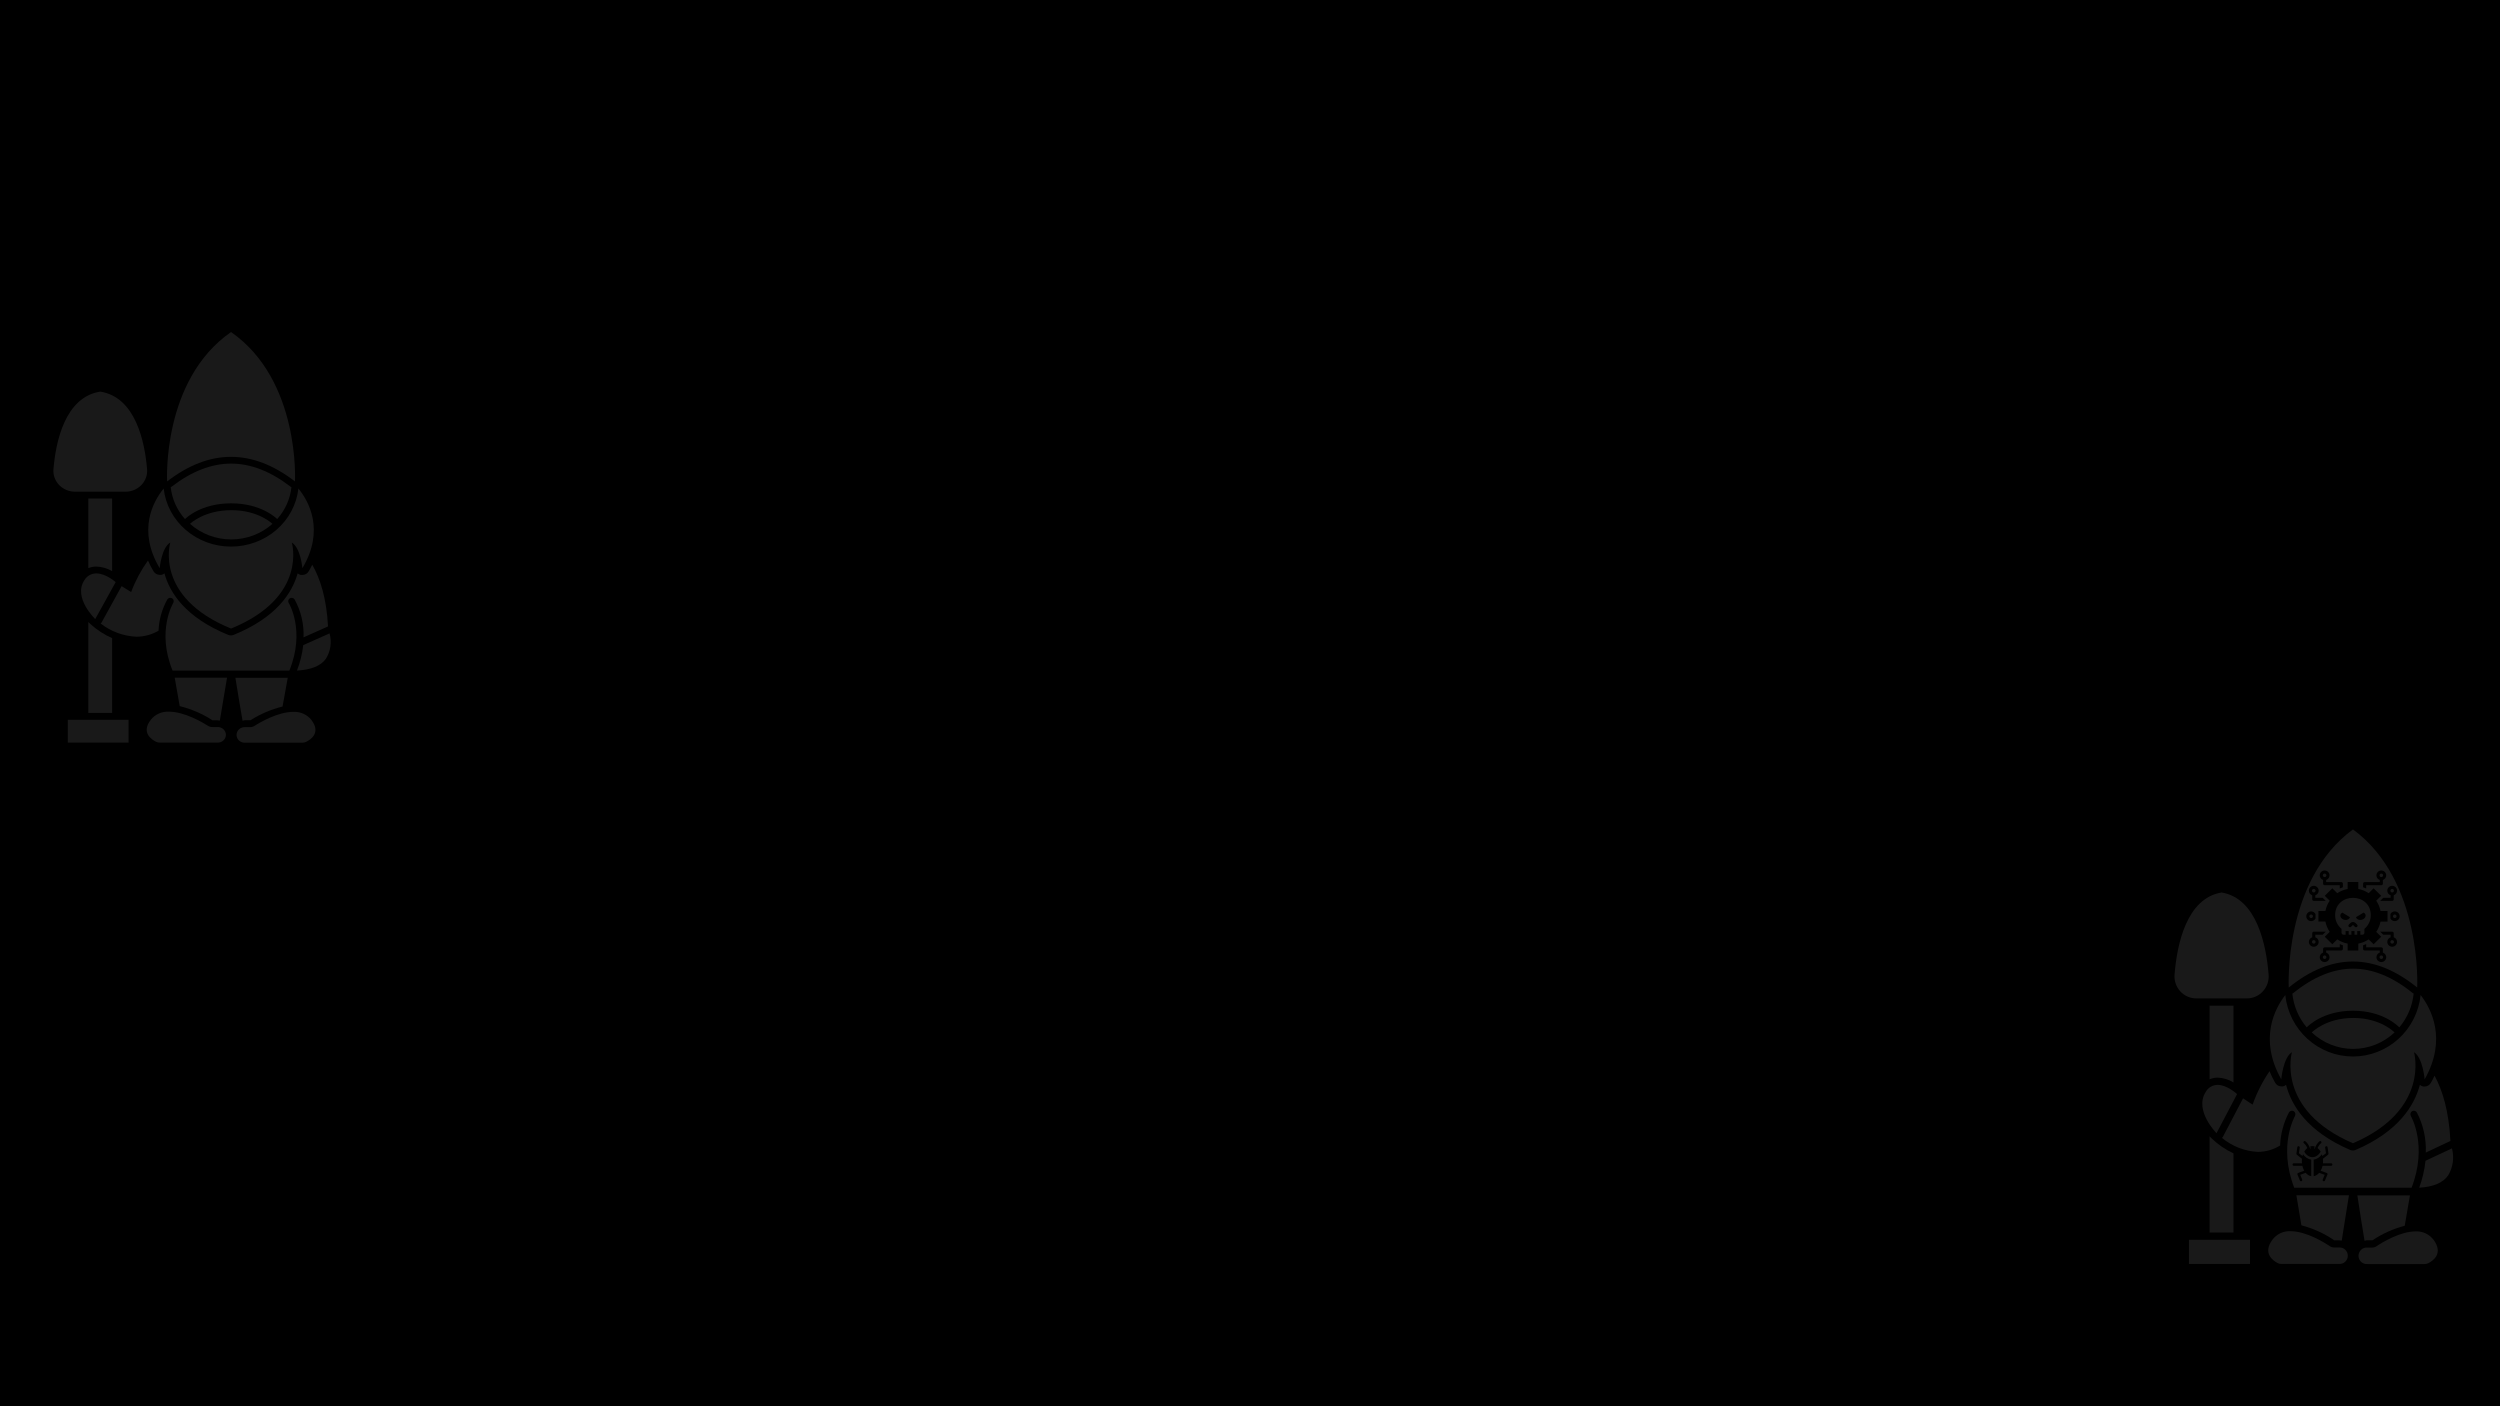 <svg width="1920" height="1080" viewBox="0 0 1920 1080" fill="none" xmlns="http://www.w3.org/2000/svg">
<rect width="1920" height="1080" fill="black"/>
<path d="M1703.13 827.62C1707.44 827.767 1711.64 829.045 1715.31 831.328V772.336H1696.96V828.881C1698.92 828.058 1701.01 827.629 1703.13 827.62Z" fill="white" fill-opacity="0.1"/>
<path d="M1696.96 872.708V946.605H1715.31V885.797C1709.13 882.924 1703.47 879.041 1698.54 874.302C1698.54 874.302 1697.73 873.561 1696.96 872.708Z" fill="white" fill-opacity="0.1"/>
<path d="M1706.47 873.895C1714.29 880.381 1723.97 884.151 1734.07 884.647C1740.1 884.619 1746 882.926 1751.14 879.753C1751.47 870.865 1753.79 862.169 1757.93 854.317C1758.3 853.711 1758.89 853.275 1759.58 853.102C1760.26 852.929 1760.99 853.032 1761.6 853.39C1762.19 853.779 1762.61 854.376 1762.78 855.063C1762.95 855.75 1762.85 856.477 1762.52 857.098C1762.52 857.321 1749.38 879.605 1761.97 912.197H1852.08C1864.67 879.605 1851.67 857.321 1851.53 857.098C1851.19 856.477 1851.1 855.75 1851.27 855.063C1851.44 854.376 1851.86 853.779 1852.44 853.39C1853.05 853.032 1853.78 852.929 1854.46 853.102C1855.15 853.275 1855.74 853.711 1856.11 854.317C1861.07 863.804 1863.45 874.448 1863.01 885.166L1881.92 876.268C1880.78 853.539 1875.93 837.484 1869.73 826.1C1868.89 827.917 1867.97 829.808 1866.9 831.625C1866.43 832.481 1865.74 833.193 1864.9 833.688C1864.06 834.183 1863.1 834.444 1862.13 834.443C1861.74 834.5 1861.35 834.5 1860.96 834.443C1860.02 834.249 1859.16 833.8 1858.46 833.145C1854.24 849.126 1841.98 869.037 1809.17 883.127C1808.48 883.421 1807.75 883.572 1807 883.572C1806.26 883.572 1805.52 883.421 1804.84 883.127C1772.1 869.037 1759.84 849.126 1755.69 833.145C1755 833.762 1754.17 834.184 1753.27 834.369C1752.88 834.426 1752.48 834.426 1752.09 834.369C1751.12 834.37 1750.17 834.109 1749.33 833.614C1748.49 833.118 1747.8 832.406 1747.32 831.551C1745.68 828.7 1744.23 825.739 1742.99 822.689C1737.58 830.638 1733.21 839.263 1730 848.348L1722.66 843.527L1707.13 873.19C1706.93 873.444 1706.71 873.68 1706.47 873.895Z" fill="white" fill-opacity="0.1"/>
<path d="M1857.95 912.16C1868.7 911.53 1876.3 908.452 1880.3 902.52C1882.1 899.451 1883.28 896.049 1883.76 892.515C1884.23 888.981 1884.01 885.386 1883.09 881.941L1862.79 891.47C1862.03 898.543 1860.41 905.493 1857.95 912.16Z" fill="white" fill-opacity="0.1"/>
<path d="M1792.58 952.576H1796.25H1796.47C1797.13 952.593 1797.8 952.667 1798.45 952.798C1800.07 943.121 1802.12 928.994 1803.99 917.944H1763.62L1767.47 941.044C1776.26 943.344 1784.61 947.103 1792.17 952.168C1792.21 952.26 1792.27 952.343 1792.33 952.413C1792.4 952.483 1792.49 952.538 1792.58 952.576Z" fill="white" fill-opacity="0.1"/>
<path d="M1760.2 808.081C1760.2 808.081 1747.43 852.389 1807.08 878.011C1866.72 852.389 1853.95 808.081 1853.95 808.081C1860.77 812.345 1862.13 828.956 1862.13 828.956C1879.64 797.921 1867.01 774.488 1859.05 764.18C1857.68 777.142 1851.62 789.136 1842.02 797.852C1832.43 806.568 1819.98 811.391 1807.08 811.391C1794.17 811.391 1781.72 806.568 1772.13 797.852C1762.53 789.136 1756.47 777.142 1755.1 764.18C1747.14 774.488 1734.51 797.921 1752.02 828.956C1752.02 828.956 1753.38 812.345 1760.2 808.081Z" fill="white" fill-opacity="0.1"/>
<path d="M1796.36 958.063H1792.69C1791.49 958.074 1790.31 957.726 1789.31 957.062C1784.76 954.021 1770.96 945.567 1759.18 945.567C1756.48 945.415 1753.79 945.937 1751.35 947.089C1748.9 948.24 1746.77 949.985 1745.16 952.167C1737.48 962.586 1745.78 968.26 1749.3 970.076C1750.15 970.485 1751.08 970.7 1752.02 970.707H1796.36C1797.22 970.773 1798.09 970.66 1798.9 970.372C1799.72 970.085 1800.47 969.63 1801.1 969.036C1801.74 968.443 1802.24 967.723 1802.59 966.923C1802.94 966.122 1803.11 965.258 1803.11 964.385C1803.11 963.511 1802.94 962.647 1802.59 961.847C1802.24 961.046 1801.74 960.327 1801.1 959.733C1800.47 959.14 1799.72 958.685 1798.9 958.398C1798.09 958.11 1797.22 957.996 1796.36 958.063Z" fill="white" fill-opacity="0.1"/>
<path d="M1842.68 789.022C1848.88 781.702 1852.72 772.648 1853.69 763.067L1852.99 762.697C1837.65 750.238 1822.2 743.935 1807.11 743.935C1792.03 743.935 1776.57 750.238 1761.23 762.697L1760.53 763.067C1761.51 772.648 1765.35 781.702 1771.55 789.022C1772.43 788.095 1783.95 776.23 1807.15 776.23C1830.35 776.23 1841.8 788.169 1842.68 789.022Z" fill="white" fill-opacity="0.1"/>
<path d="M1775.44 792.915C1784.07 801.042 1795.43 805.561 1807.22 805.561C1819.02 805.561 1830.38 801.042 1839.01 792.915C1839.01 792.915 1828.44 781.792 1807.37 781.792C1786.3 781.792 1775.55 792.73 1775.44 792.915Z" fill="white" fill-opacity="0.1"/>
<path d="M1807.08 738.447C1823.52 738.447 1839.96 745.109 1856.41 758.432C1856.41 758.432 1860.63 676.192 1807.08 637C1753.52 676.192 1757.75 758.432 1757.75 758.432C1774.19 745.084 1790.63 738.422 1807.08 738.447Z" fill="white" fill-opacity="0.1"/>
<path d="M1817.79 952.502H1818.09H1821.76C1821.88 952.535 1822 952.535 1822.12 952.502C1829.69 947.437 1838.04 943.678 1846.83 941.378L1850.83 918.056H1810.45C1812.14 929.179 1814.34 943.232 1815.96 952.909C1816.56 952.724 1817.17 952.588 1817.79 952.502Z" fill="white" fill-opacity="0.1"/>
<path d="M1821.76 958.137H1818.09C1817.23 958.07 1816.36 958.184 1815.54 958.471C1814.73 958.759 1813.98 959.214 1813.34 959.807C1812.71 960.401 1812.2 961.12 1811.86 961.921C1811.51 962.721 1811.33 963.585 1811.33 964.459C1811.33 965.332 1811.51 966.196 1811.86 966.997C1812.2 967.797 1812.71 968.517 1813.34 969.11C1813.98 969.704 1814.73 970.159 1815.54 970.446C1816.36 970.733 1817.23 970.847 1818.09 970.781H1862.13C1863.09 970.779 1864.03 970.564 1864.89 970.15C1868.56 968.333 1876.7 962.735 1869.03 952.241C1867.42 950.094 1865.32 948.377 1862.9 947.24C1860.48 946.102 1857.82 945.579 1855.16 945.716C1843.34 945.716 1829.47 954.169 1825.02 957.21C1824.05 957.827 1822.91 958.149 1821.76 958.137Z" fill="white" fill-opacity="0.1"/>
<path d="M1718.07 840.265C1718.07 840.265 1710.54 833.183 1703.13 833.183C1701.23 833.191 1699.37 833.716 1697.74 834.701C1696.12 835.686 1694.78 837.096 1693.88 838.781C1685.03 852.908 1702.28 870.298 1702.28 870.298L1718.07 840.265Z" fill="white" fill-opacity="0.1"/>
<path d="M1742.29 748.458C1740.49 725.877 1733.3 689.948 1706.18 685.425C1679.05 689.911 1671.86 725.84 1670.06 748.458C1669.87 750.782 1670.15 753.12 1670.9 755.327C1671.64 757.534 1672.83 759.561 1674.39 761.281C1675.95 763.001 1677.84 764.377 1679.95 765.323C1682.06 766.268 1684.34 766.762 1686.65 766.775H1725.63C1727.94 766.773 1730.23 766.286 1732.35 765.345C1734.47 764.404 1736.37 763.029 1737.94 761.308C1739.5 759.587 1740.7 757.556 1741.45 755.344C1742.2 753.133 1742.49 750.788 1742.29 748.458Z" fill="white" fill-opacity="0.1"/>
<path d="M1681.11 970.707H1696.96H1715.31H1728.01V952.167H1681.11V970.707Z" fill="white" fill-opacity="0.1"/>
<path fill-rule="evenodd" clip-rule="evenodd" d="M1819.15 685.978L1822.94 682.215L1828.75 687.972L1824.93 691.735C1826.54 694.081 1827.67 696.759 1828.24 699.63H1833.62V707.77H1828.24C1827.67 710.638 1826.54 713.322 1824.93 715.665L1828.75 719.431L1822.94 725.191L1819.15 721.428C1816.78 723.004 1814.08 724.141 1811.19 724.685V730.026L1802.98 730.019V724.678C1800.07 724.135 1797.39 723.001 1795.02 721.422L1791.23 725.185L1785.42 719.424L1789.22 715.659C1787.63 713.316 1786.48 710.635 1785.92 707.764H1780.55V699.629H1785.92C1786.48 696.758 1787.63 694.08 1789.22 691.734L1785.42 687.972L1791.23 682.214L1795.02 685.977C1797.39 684.402 1800.07 683.265 1802.98 682.721V677.38H1811.19V682.721C1814.08 683.261 1816.78 684.399 1819.15 685.978ZM1830.06 675.805V678.642C1830.06 679.288 1829.51 679.832 1828.86 679.832H1817.23V682.355C1816.45 681.985 1815.66 681.674 1814.84 681.392V678.642C1814.84 677.977 1815.37 677.452 1816.04 677.452H1827.65V675.805C1826.17 675.299 1825.09 673.916 1825.09 672.27C1825.09 670.203 1826.79 668.541 1828.85 668.541C1830.92 668.541 1832.61 670.207 1832.61 672.27C1832.61 673.916 1831.54 675.296 1830.06 675.805ZM1784.12 675.805V678.642C1784.12 679.288 1784.65 679.832 1785.32 679.832H1796.93V682.355C1797.71 681.985 1798.52 681.674 1799.33 681.392V678.642C1799.33 677.977 1798.78 677.452 1798.13 677.452L1786.5 677.449V675.802C1788 675.296 1789.08 673.913 1789.08 672.267C1789.08 670.2 1787.38 668.538 1785.32 668.538C1783.23 668.538 1781.56 670.203 1781.56 672.267C1781.56 673.916 1782.62 675.296 1784.12 675.805ZM1786.5 731.595V729.952H1798.13C1798.78 729.952 1799.33 729.408 1799.33 728.762V726.015C1798.52 725.732 1797.71 725.422 1796.93 725.052V727.572H1785.32C1784.65 727.572 1784.12 728.115 1784.12 728.762V731.595C1782.64 732.105 1781.56 733.503 1781.56 735.131C1781.56 737.197 1783.23 738.859 1785.32 738.859C1787.38 738.859 1789.08 737.197 1789.08 735.131C1789.08 733.506 1788 732.105 1786.5 731.595ZM1786.2 715.526H1776.99C1776.32 715.526 1775.79 716.051 1775.79 716.7V719.832C1774.29 720.323 1773.21 721.724 1773.21 723.368C1773.21 725.415 1774.91 727.096 1776.99 727.096C1779.05 727.096 1780.75 725.418 1780.75 723.368C1780.75 721.724 1779.67 720.323 1778.17 719.832V717.89H1783.8L1786.2 715.526ZM1778.31 701.96C1777.67 700.786 1776.42 699.962 1774.97 699.962C1772.91 699.962 1771.22 701.643 1771.22 703.691C1771.22 705.757 1772.91 707.419 1774.97 707.419C1776.42 707.419 1777.67 706.612 1778.31 705.44V701.96ZM1783.8 689.511H1778.17V687.569C1779.67 687.081 1780.75 685.677 1780.75 684.033C1780.75 681.986 1779.05 680.305 1776.99 680.305C1774.91 680.305 1773.21 681.983 1773.21 684.033C1773.21 685.677 1774.29 687.078 1775.79 687.569V690.701C1775.79 691.347 1776.32 691.875 1776.99 691.875H1786.2L1783.8 689.511ZM1783.94 672.267C1783.94 671.515 1784.56 670.903 1785.32 670.903C1786.08 670.903 1786.68 671.515 1786.68 672.267C1786.68 673.003 1786.06 673.615 1785.32 673.615C1784.56 673.618 1783.94 673.003 1783.94 672.267ZM1775.61 684.033C1775.61 683.281 1776.21 682.688 1776.99 682.688C1777.75 682.688 1778.35 683.281 1778.35 684.033C1778.35 684.785 1777.73 685.4 1776.99 685.4C1776.23 685.397 1775.61 684.785 1775.61 684.033ZM1773.61 703.691C1773.61 702.939 1774.21 702.346 1774.97 702.346C1775.73 702.346 1776.35 702.939 1776.35 703.691C1776.35 704.443 1775.74 705.058 1774.97 705.058C1774.23 705.055 1773.61 704.446 1773.61 703.691ZM1775.61 723.368C1775.61 722.616 1776.21 722 1776.99 722C1777.75 722 1778.35 722.613 1778.35 723.368C1778.35 724.104 1777.73 724.716 1776.99 724.716C1776.23 724.716 1775.61 724.104 1775.61 723.368ZM1783.94 735.134C1783.94 734.382 1784.56 733.785 1785.32 733.785C1786.08 733.785 1786.68 734.379 1786.68 735.134C1786.68 735.886 1786.06 736.501 1785.32 736.501C1784.56 736.498 1783.94 735.886 1783.94 735.134ZM1827.65 731.595V729.951H1816.04C1815.37 729.951 1814.84 729.408 1814.84 728.761V726.015C1815.66 725.732 1816.45 725.421 1817.23 725.052V727.571H1828.86C1829.51 727.571 1830.06 728.115 1830.06 728.761V731.595C1831.54 732.105 1832.62 733.503 1832.62 735.131C1832.62 737.197 1830.94 738.859 1828.86 738.859C1826.77 738.859 1825.1 737.197 1825.1 735.131C1825.1 733.506 1826.17 732.105 1827.65 731.595ZM1827.97 715.526H1837.19C1837.84 715.526 1838.39 716.051 1838.39 716.7V719.832C1839.87 720.323 1840.94 721.724 1840.94 723.368C1840.94 725.415 1839.27 727.096 1837.19 727.096C1835.1 727.096 1833.43 725.418 1833.43 723.368C1833.43 721.724 1834.5 720.323 1835.99 719.832V717.89H1830.36L1827.97 715.526ZM1835.86 701.96C1836.48 700.786 1837.75 699.962 1839.18 699.962C1841.26 699.962 1842.94 701.643 1842.94 703.691C1842.94 705.757 1841.26 707.419 1839.18 707.419C1837.73 707.419 1836.48 706.611 1835.86 705.44V701.96ZM1830.36 689.511H1835.99V687.569C1834.5 687.081 1833.43 685.677 1833.43 684.033C1833.43 681.985 1835.12 680.305 1837.19 680.305C1839.27 680.305 1840.94 681.982 1840.94 684.033C1840.94 685.677 1839.87 687.078 1838.39 687.569V690.701C1838.39 691.347 1837.84 691.875 1837.19 691.875L1827.97 691.878L1830.36 689.511ZM1830.23 672.266C1830.23 671.515 1829.62 670.902 1828.85 670.902C1828.1 670.902 1827.48 671.515 1827.48 672.266C1827.48 673.003 1828.09 673.615 1828.85 673.615C1829.62 673.615 1830.23 673.003 1830.23 672.266ZM1838.56 684.033C1838.56 683.281 1837.95 682.687 1837.19 682.687C1836.43 682.687 1835.81 683.281 1835.81 684.033C1835.81 684.785 1836.42 685.4 1837.19 685.4C1837.94 685.397 1838.56 684.785 1838.56 684.033ZM1840.56 703.691C1840.56 702.939 1839.94 702.346 1839.18 702.346C1838.42 702.346 1837.82 702.939 1837.82 703.691C1837.82 704.443 1838.42 705.058 1839.18 705.058C1839.94 705.055 1840.56 704.446 1840.56 703.691ZM1838.56 723.367C1838.56 722.616 1837.95 722 1837.19 722C1836.43 722 1835.81 722.612 1835.81 723.367C1835.81 724.104 1836.42 724.716 1837.19 724.716C1837.94 724.716 1838.56 724.104 1838.56 723.367ZM1830.23 735.134C1830.23 734.382 1829.62 733.785 1828.85 733.785C1828.1 733.785 1827.48 734.379 1827.48 735.134C1827.48 735.886 1828.09 736.501 1828.85 736.501C1829.62 736.498 1830.23 735.886 1830.23 735.134ZM1820.77 702.938C1820.77 707.124 1818.86 710.852 1815.87 713.357V716.314C1815.87 717.172 1815.16 717.856 1814.31 717.856H1812.76V715.037H1810.36V717.856H1808.28V715.037H1805.89V717.856H1803.8V715.037H1801.41V717.856H1799.86C1798.99 717.856 1798.29 717.172 1798.29 716.314V713.357C1795.29 710.855 1793.38 707.124 1793.38 702.938C1793.38 685.064 1820.77 685.064 1820.77 702.938ZM1809.41 704.389C1809.82 705.983 1811.77 706.875 1813.78 706.387C1815.81 705.896 1817.12 704.197 1816.73 702.587C1816.54 701.835 1815.99 701.239 1815.25 700.872L1809.41 704.389ZM1804.75 704.389C1804.36 705.983 1802.4 706.875 1800.37 706.387C1798.36 705.896 1797.05 704.197 1797.44 702.587C1797.64 701.835 1798.19 701.239 1798.91 700.872L1804.75 704.389ZM1805.6 711.778C1805.14 712.232 1804.38 712.232 1803.9 711.778C1803.44 711.306 1803.44 710.554 1803.9 710.1L1805.12 708.892C1805.67 708.366 1806.37 708.087 1807.08 708.087C1807.79 708.087 1808.51 708.366 1809.04 708.892H1809.05L1810.25 710.1C1810.73 710.554 1810.73 711.309 1810.25 711.778C1809.79 712.232 1809.03 712.232 1808.56 711.778L1807.36 710.569C1807.28 710.498 1807.18 710.464 1807.07 710.464C1806.99 710.464 1806.88 710.501 1806.81 710.569L1805.6 711.778Z" fill="black"/>
<path fill-rule="evenodd" clip-rule="evenodd" d="M1782.43 898.84C1783.05 897.532 1783.37 896.911 1783.73 895.317H1790.32C1791.57 895.317 1791.57 893.415 1790.32 893.415H1784.03C1784.15 892.257 1784.14 891.076 1784 889.926L1787.93 886.84C1788.22 886.615 1788.34 886.254 1788.28 885.916L1787.58 881.096C1787.4 879.859 1785.54 880.134 1785.72 881.37L1786.35 885.681L1783.61 887.825L1783.2 886.484C1781.67 888.627 1779.49 890.24 1776.9 890.563V903.315C1778.49 903.052 1779.94 902.134 1781.12 900.758L1785.35 902.259L1783.85 905.897C1783.38 907.046 1785.11 907.774 1785.59 906.624L1787.48 902.036C1787.66 901.544 1787.41 900.998 1786.92 900.818L1782.25 899.152C1782.31 899.05 1782.37 898.946 1782.43 898.84L1782.43 898.84ZM1772 881.682C1771.4 880.261 1770.51 878.886 1769.39 878.014C1768.42 877.256 1769.56 875.755 1770.54 876.514C1772.33 877.91 1773.6 880.218 1774.28 882.456C1774.66 881.983 1774.41 881.177 1774.25 880.469C1775.38 880.124 1776.55 880.124 1777.67 880.469C1777.51 881.177 1777.26 881.984 1777.65 882.456C1778.32 880.219 1779.59 877.91 1781.38 876.514C1782.36 875.755 1783.5 877.256 1782.53 878.014C1781.41 878.887 1780.53 880.261 1779.92 881.682C1780.86 882.428 1781.64 883.392 1782.26 884.464C1778.98 890.136 1772.94 890.135 1769.66 884.464C1770.28 883.392 1771.06 882.428 1772 881.682ZM1770.76 900.714C1771.95 902.114 1773.42 903.049 1775.02 903.315V890.562C1772.44 890.24 1770.26 888.627 1768.72 886.484L1768.31 887.825L1765.58 885.681L1766.2 881.368C1766.38 880.134 1764.52 879.861 1764.34 881.101L1763.64 885.907C1763.58 886.248 1763.7 886.615 1763.99 886.843L1767.92 889.928C1767.79 891.079 1767.78 892.262 1767.89 893.418L1761.6 893.416C1760.36 893.416 1760.36 895.318 1761.6 895.318H1768.19C1768.5 896.688 1768.99 897.971 1769.64 899.108L1765 900.819C1764.51 900.999 1764.26 901.545 1764.44 902.037L1766.33 906.625C1766.81 907.775 1768.54 907.045 1768.07 905.898L1766.57 902.26L1770.76 900.714Z" fill="black"/>
<path d="M73.974 435.119C78.266 435.257 82.446 436.464 86.103 438.622V382.88H67.837V436.31C69.782 435.532 71.867 435.127 73.974 435.119Z" fill="white" fill-opacity="0.1"/>
<path d="M67.837 477.722V547.548H86.103V490.09C79.952 487.376 74.311 483.706 69.408 479.229C69.408 479.229 68.604 478.528 67.837 477.722Z" fill="white" fill-opacity="0.1"/>
<path d="M77.298 478.843C85.08 484.972 94.713 488.535 104.771 489.004C110.768 488.977 116.642 487.377 121.759 484.379C122.09 475.981 124.401 467.764 128.518 460.344C128.888 459.772 129.477 459.36 130.159 459.196C130.841 459.033 131.563 459.13 132.171 459.469C132.754 459.836 133.172 460.4 133.341 461.049C133.511 461.698 133.419 462.385 133.084 462.972C133.084 463.182 120.005 484.239 132.536 515.035H222.224C234.755 484.239 221.823 463.182 221.676 462.972C221.342 462.385 221.25 461.698 221.419 461.049C221.588 460.4 222.006 459.836 222.59 459.469C223.198 459.13 223.92 459.033 224.602 459.196C225.284 459.36 225.872 459.772 226.243 460.344C231.177 469.309 233.546 479.366 233.111 489.494L251.926 481.086C250.793 459.609 245.971 444.438 239.797 433.682C238.957 435.399 238.043 437.186 236.984 438.903C236.51 439.711 235.82 440.384 234.986 440.852C234.151 441.32 233.201 441.566 232.234 441.565C231.847 441.619 231.453 441.619 231.065 441.565C230.136 441.382 229.277 440.958 228.581 440.339C224.38 455.439 212.178 474.254 179.517 487.567C178.836 487.845 178.103 487.988 177.362 487.988C176.621 487.988 175.888 487.845 175.207 487.567C142.619 474.254 130.417 455.439 126.289 440.339C125.606 440.921 124.774 441.32 123.878 441.495C123.49 441.549 123.096 441.549 122.709 441.495C121.742 441.496 120.792 441.25 119.958 440.782C119.123 440.314 118.433 439.641 117.959 438.833C116.326 436.139 114.885 433.341 113.649 430.459C108.262 437.97 103.915 446.12 100.716 454.704L93.409 450.149L77.956 478.178C77.757 478.417 77.537 478.64 77.298 478.843Z" fill="white" fill-opacity="0.1"/>
<path d="M228.07 515C238.774 514.404 246.337 511.496 250.319 505.89C252.111 502.991 253.28 499.777 253.756 496.437C254.233 493.098 254.008 489.7 253.095 486.446L232.892 495.45C232.136 502.133 230.516 508.7 228.07 515Z" fill="white" fill-opacity="0.1"/>
<path d="M163.005 553.189H166.658H166.877C167.54 553.205 168.2 553.276 168.85 553.399C170.457 544.255 172.503 530.906 174.366 520.466H134.18L138.016 542.293C146.762 544.466 155.071 548.018 162.603 552.804C162.64 552.891 162.694 552.969 162.763 553.036C162.832 553.102 162.914 553.154 163.005 553.189Z" fill="white" fill-opacity="0.1"/>
<path d="M130.783 416.655C130.783 416.655 118.069 458.523 177.435 482.732C236.801 458.523 224.088 416.655 224.088 416.655C230.883 420.684 232.235 436.38 232.235 436.38C249.661 407.055 237.094 384.913 229.166 375.173C227.806 387.421 221.77 398.754 212.22 406.99C202.669 415.226 190.279 419.783 177.435 419.783C164.591 419.783 152.202 415.226 142.651 406.99C133.1 398.754 127.064 387.421 125.705 375.173C117.777 384.913 105.21 407.055 122.636 436.38C122.636 436.38 123.988 420.684 130.783 416.655Z" fill="white" fill-opacity="0.1"/>
<path d="M166.768 558.375H163.115C161.921 558.385 160.752 558.056 159.754 557.429C155.224 554.556 141.487 546.567 129.76 546.567C127.078 546.423 124.401 546.917 121.966 548.005C119.531 549.093 117.414 550.742 115.805 552.804C108.169 562.649 116.426 568.009 119.933 569.726C120.778 570.112 121.7 570.315 122.636 570.322H166.768C167.626 570.385 168.488 570.277 169.301 570.006C170.114 569.734 170.859 569.304 171.491 568.743C172.122 568.183 172.626 567.503 172.97 566.746C173.315 565.99 173.492 565.173 173.492 564.348C173.492 563.523 173.315 562.706 172.97 561.95C172.626 561.194 172.122 560.514 171.491 559.953C170.859 559.392 170.114 558.962 169.301 558.691C168.488 558.419 167.626 558.311 166.768 558.375Z" fill="white" fill-opacity="0.1"/>
<path d="M212.872 398.647C219.04 391.73 222.863 383.175 223.832 374.122L223.138 373.772C207.867 362 192.487 356.043 177.472 356.043C162.457 356.043 147.076 362 131.806 373.772L131.112 374.122C132.081 383.175 135.904 391.73 142.071 398.647C142.948 397.771 154.42 386.56 177.508 386.56C200.597 386.56 211.995 397.841 212.872 398.647Z" fill="white" fill-opacity="0.1"/>
<path d="M145.944 402.325C154.533 410.004 165.839 414.274 177.582 414.274C189.324 414.274 200.63 410.004 209.219 402.325C209.219 402.325 198.698 391.815 177.728 391.815C156.758 391.815 146.054 402.15 145.944 402.325Z" fill="white" fill-opacity="0.1"/>
<path d="M177.435 350.858C193.802 350.858 210.169 357.153 226.536 369.742C226.536 369.742 230.737 292.033 177.435 255C124.134 292.033 128.335 369.742 128.335 369.742C144.702 357.129 161.069 350.834 177.435 350.858Z" fill="white" fill-opacity="0.1"/>
<path d="M188.103 553.119H188.395H192.049C192.168 553.151 192.294 553.151 192.414 553.119C199.946 548.334 208.254 544.782 217.001 542.609L220.983 520.571H180.796C182.477 531.082 184.669 544.361 186.276 553.505C186.873 553.33 187.484 553.201 188.103 553.119Z" fill="white" fill-opacity="0.1"/>
<path d="M192.049 558.445H188.395C187.537 558.382 186.675 558.489 185.862 558.761C185.05 559.033 184.304 559.462 183.673 560.023C183.041 560.584 182.538 561.264 182.193 562.02C181.849 562.777 181.671 563.593 181.671 564.418C181.671 565.244 181.849 566.06 182.193 566.816C182.538 567.573 183.041 568.253 183.673 568.814C184.304 569.374 185.05 569.804 185.862 570.076C186.675 570.347 187.537 570.455 188.395 570.392H232.235C233.183 570.391 234.119 570.187 234.975 569.796C238.628 568.08 246.738 562.789 239.103 552.874C237.499 550.845 235.403 549.223 232.996 548.148C230.589 547.073 227.945 546.579 225.294 546.708C213.53 546.708 199.721 554.696 195.3 557.569C194.325 558.152 193.197 558.456 192.049 558.445Z" fill="white" fill-opacity="0.1"/>
<path d="M88.843 447.066C88.843 447.066 81.354 440.374 73.974 440.374C72.086 440.383 70.234 440.878 68.615 441.809C66.995 442.74 65.666 444.072 64.768 445.665C55.963 459.013 73.134 475.445 73.134 475.445L88.843 447.066Z" fill="white" fill-opacity="0.1"/>
<path d="M112.955 360.317C111.165 338.981 104.004 305.031 77.006 300.757C50.008 304.996 42.848 338.946 41.058 360.317C40.867 362.513 41.151 364.723 41.892 366.808C42.634 368.893 43.818 370.808 45.368 372.434C46.919 374.059 48.804 375.359 50.904 376.253C53.004 377.146 55.274 377.613 57.571 377.625H96.369C98.672 377.623 100.95 377.163 103.059 376.274C105.167 375.385 107.061 374.086 108.62 372.459C110.178 370.833 111.368 368.914 112.114 366.824C112.861 364.734 113.147 362.519 112.955 360.317Z" fill="white" fill-opacity="0.1"/>
<path d="M52.055 570.321H67.837H86.103H98.744V552.803H52.055V570.321Z" fill="white" fill-opacity="0.1"/>
</svg>
